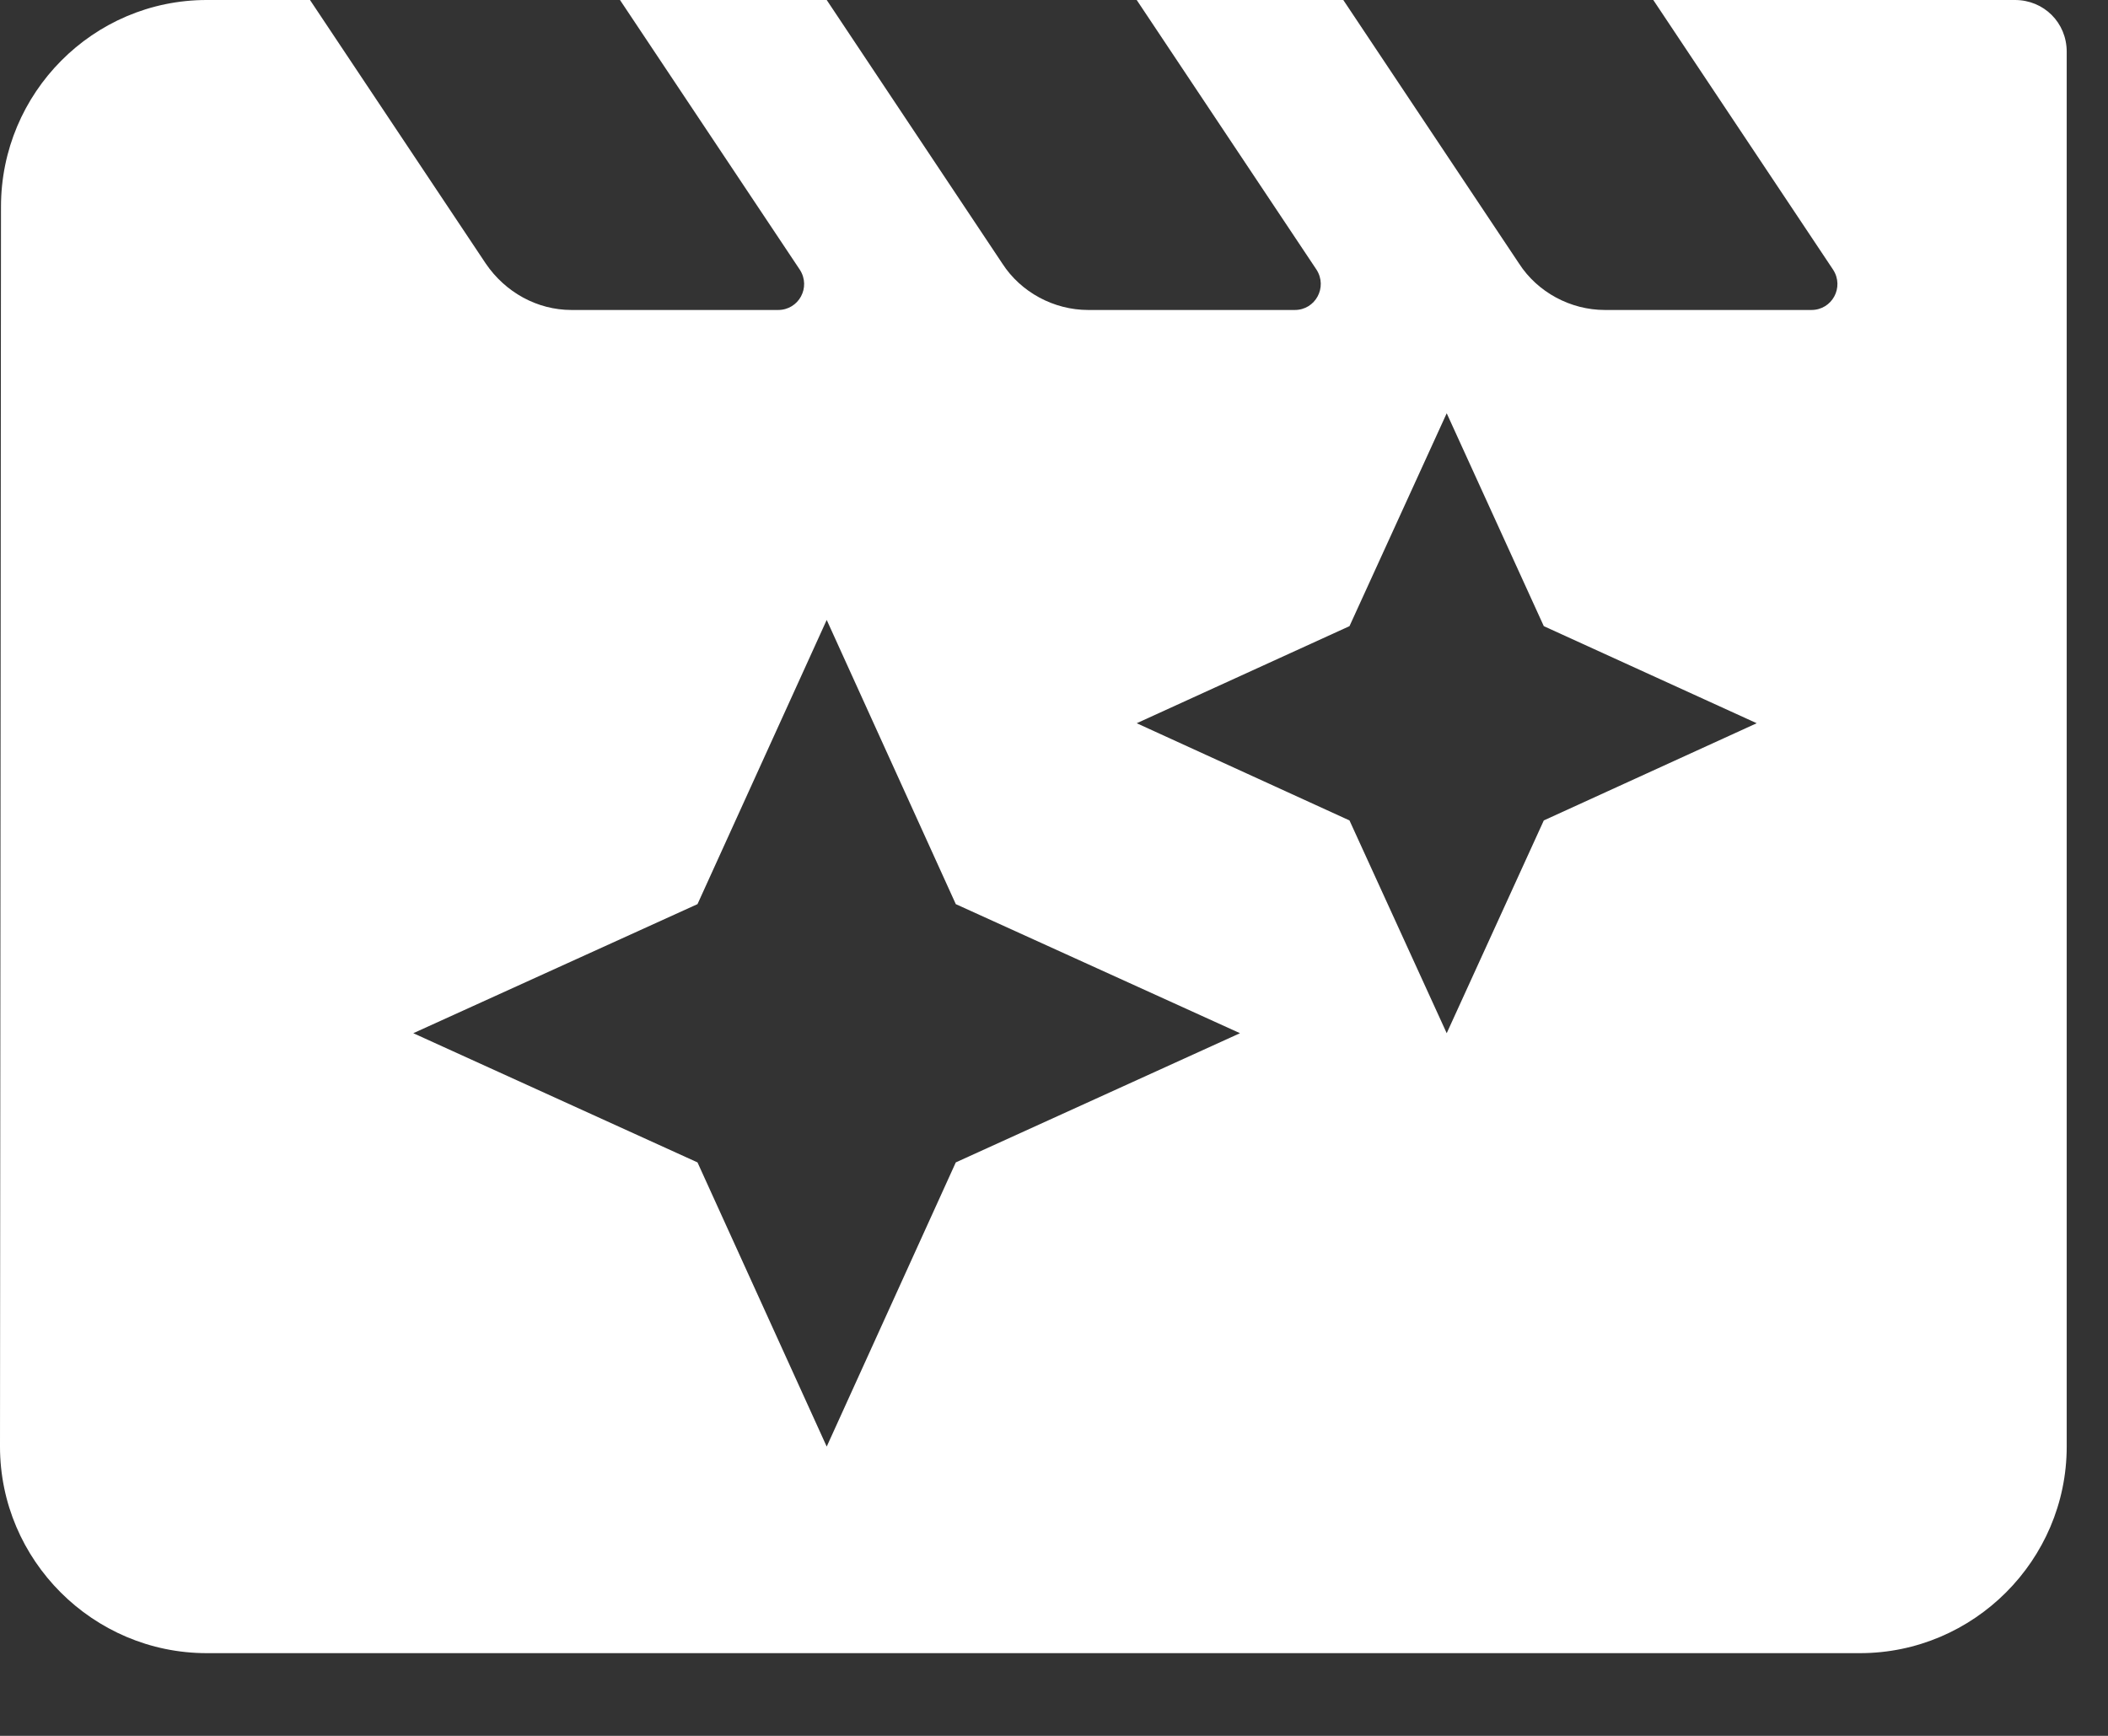 <svg width="17" height="14" viewBox="0 0 17 14" fill="none" xmlns="http://www.w3.org/2000/svg">
<rect x="0" y="0" width="17" height="14" fill="#333333" stroke="none"/>
<path d="M16.25 0H13.333L14.783 2.175C14.875 2.317 14.775 2.5 14.608 2.5H12.942C12.667 2.5 12.4 2.358 12.25 2.125L10.833 0H9.167L10.617 2.175C10.708 2.317 10.608 2.5 10.442 2.5H8.775C8.5 2.5 8.233 2.358 8.083 2.125L6.667 0H5L6.45 2.175C6.542 2.317 6.442 2.5 6.275 2.5H4.608C4.333 2.5 4.075 2.358 3.917 2.125L2.5 0H1.667C0.75 0 0.008 0.75 0.008 1.667L0 11.667C0 12.583 0.75 13.333 1.667 13.333H15C15.917 13.333 16.667 12.583 16.667 11.667V0.417C16.667 0.183 16.483 0 16.25 0ZM7.708 9.375L6.667 11.667L5.625 9.375L3.333 8.333L5.625 7.292L6.667 5L7.708 7.292L10 8.333L7.708 9.375ZM12.45 6.617L11.667 8.333L10.883 6.617L9.167 5.833L10.883 5.05L11.667 3.333L12.45 5.05L14.167 5.833L12.45 6.617Z" fill="white"/>
</svg>
